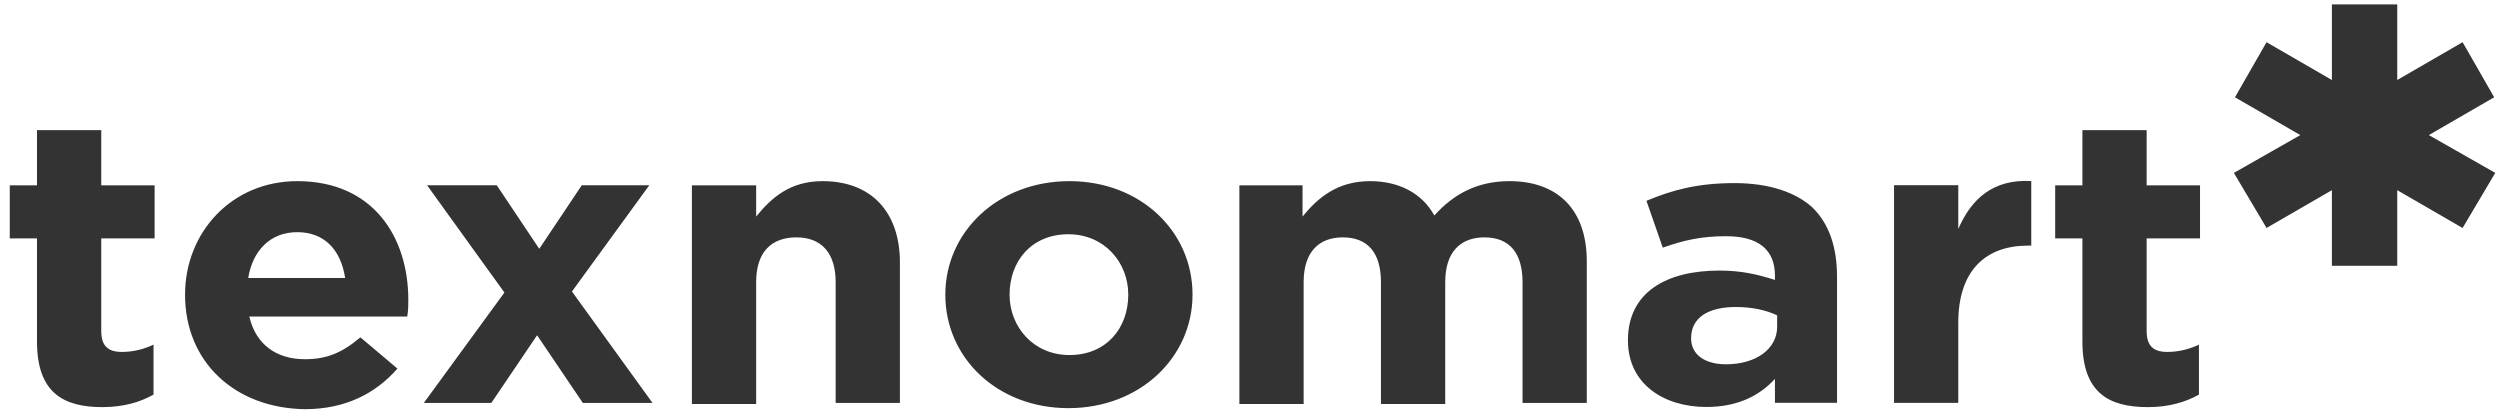 <svg width="180" height="30" fill="none" xmlns="http://www.w3.org/2000/svg"><g clip-path="url(#a)" fill="#333"><path d="M2.663 24.588v-7.422H.703v-3.824h1.96V9.37H7.29v3.973h3.842v3.824H7.29v6.672c0 1.05.47 1.5 1.49 1.5.862 0 1.646-.225 2.274-.525v3.599c-.941.524-2.117.9-3.686.9-2.823 0-4.705-1.05-4.705-4.724Zm10.661-3.374c0-4.498 3.372-8.172 8.077-8.172 5.489 0 7.998 4.049 7.998 8.547 0 .375 0 .75-.078 1.2H17.95c.47 2.024 1.96 3.074 3.999 3.074 1.568 0 2.666-.45 3.999-1.575l2.666 2.25c-1.568 1.799-3.764 2.923-6.665 2.923-5.019-.075-8.626-3.373-8.626-8.247Zm11.527-1.2c-.314-2.023-1.49-3.298-3.45-3.298-1.96 0-3.215 1.35-3.529 3.299h6.979Zm11.467 1.049-5.567-7.722h5.018l3.058 4.574 3.059-4.574h4.861l-5.567 7.647 5.802 8.022h-5.018l-3.293-4.873-3.294 4.873h-4.861l5.802-7.947Zm13.498-7.721h4.627v2.25c1.098-1.35 2.43-2.55 4.783-2.55 3.529 0 5.567 2.25 5.567 5.848v10.122h-4.626v-8.697c0-2.1-1.02-3.224-2.823-3.224s-2.901 1.05-2.901 3.224v8.771h-4.627V13.342Zm18.247 7.872c0-4.498 3.763-8.172 8.939-8.172 5.097 0 8.86 3.599 8.86 8.172 0 4.499-3.763 8.172-8.939 8.172-5.097 0-8.86-3.598-8.86-8.172Zm13.173 0c0-2.324-1.725-4.348-4.313-4.348-2.666 0-4.234 1.95-4.234 4.348 0 2.325 1.725 4.349 4.313 4.349 2.666 0 4.234-1.95 4.234-4.349Zm7.92-7.872h4.627v2.25c1.097-1.35 2.509-2.55 4.861-2.55 2.117 0 3.764.9 4.627 2.474 1.411-1.574 3.136-2.474 5.41-2.474 3.45 0 5.567 2.025 5.567 5.773v10.197h-4.626v-8.697c0-2.1-.941-3.224-2.744-3.224-1.725 0-2.823 1.05-2.823 3.224v8.771h-4.627v-8.771c0-2.1-.94-3.224-2.744-3.224-1.725 0-2.823 1.05-2.823 3.224v8.771h-4.626V13.342h-.079Zm28.055 11.162c0-3.449 2.744-5.023 6.587-5.023 1.646 0 2.823.3 3.999.674v-.3c0-1.874-1.176-2.848-3.529-2.848-1.803 0-3.058.3-4.548.824l-1.176-3.373c1.803-.75 3.607-1.275 6.351-1.275 2.51 0 4.392.675 5.568 1.724 1.254 1.2 1.803 2.924 1.803 5.023v9.072h-4.469v-1.724c-1.098 1.2-2.666 2.024-4.94 2.024-3.058 0-5.646-1.65-5.646-4.798Zm10.743-.975v-.825c-.785-.374-1.804-.6-2.98-.6-1.96 0-3.215.75-3.215 2.25 0 1.2 1.019 1.874 2.509 1.874 2.196 0 3.686-1.124 3.686-2.699Zm8.417-10.194h4.626v3.15c.941-2.175 2.51-3.6 5.254-3.45v4.649h-.235c-3.058 0-5.019 1.8-5.019 5.548v5.773h-4.626v-15.67Zm13.562 11.253v-7.422h-1.96v-3.824h1.96V9.37h4.626v3.973h3.843v3.824h-3.843v6.672c0 1.05.471 1.5 1.49 1.5.863 0 1.647-.225 2.274-.525v3.599c-.941.524-2.117.9-3.685.9-2.823 0-4.705-1.05-4.705-4.724Zm29.726-12.14-2.352 3.966-4.705-2.722v5.444h-4.705v-5.444l-4.705 2.722-2.352-3.966 4.783-2.722-4.705-2.722 2.274-3.966 4.705 2.722V.317h4.705V5.76l4.705-2.722 2.274 3.966-4.705 2.722 4.783 2.722Z"/></g><defs><clipPath id="a"><path fill="#fff" d="M0 0h180v29.7H0z"/></clipPath></defs></svg>
